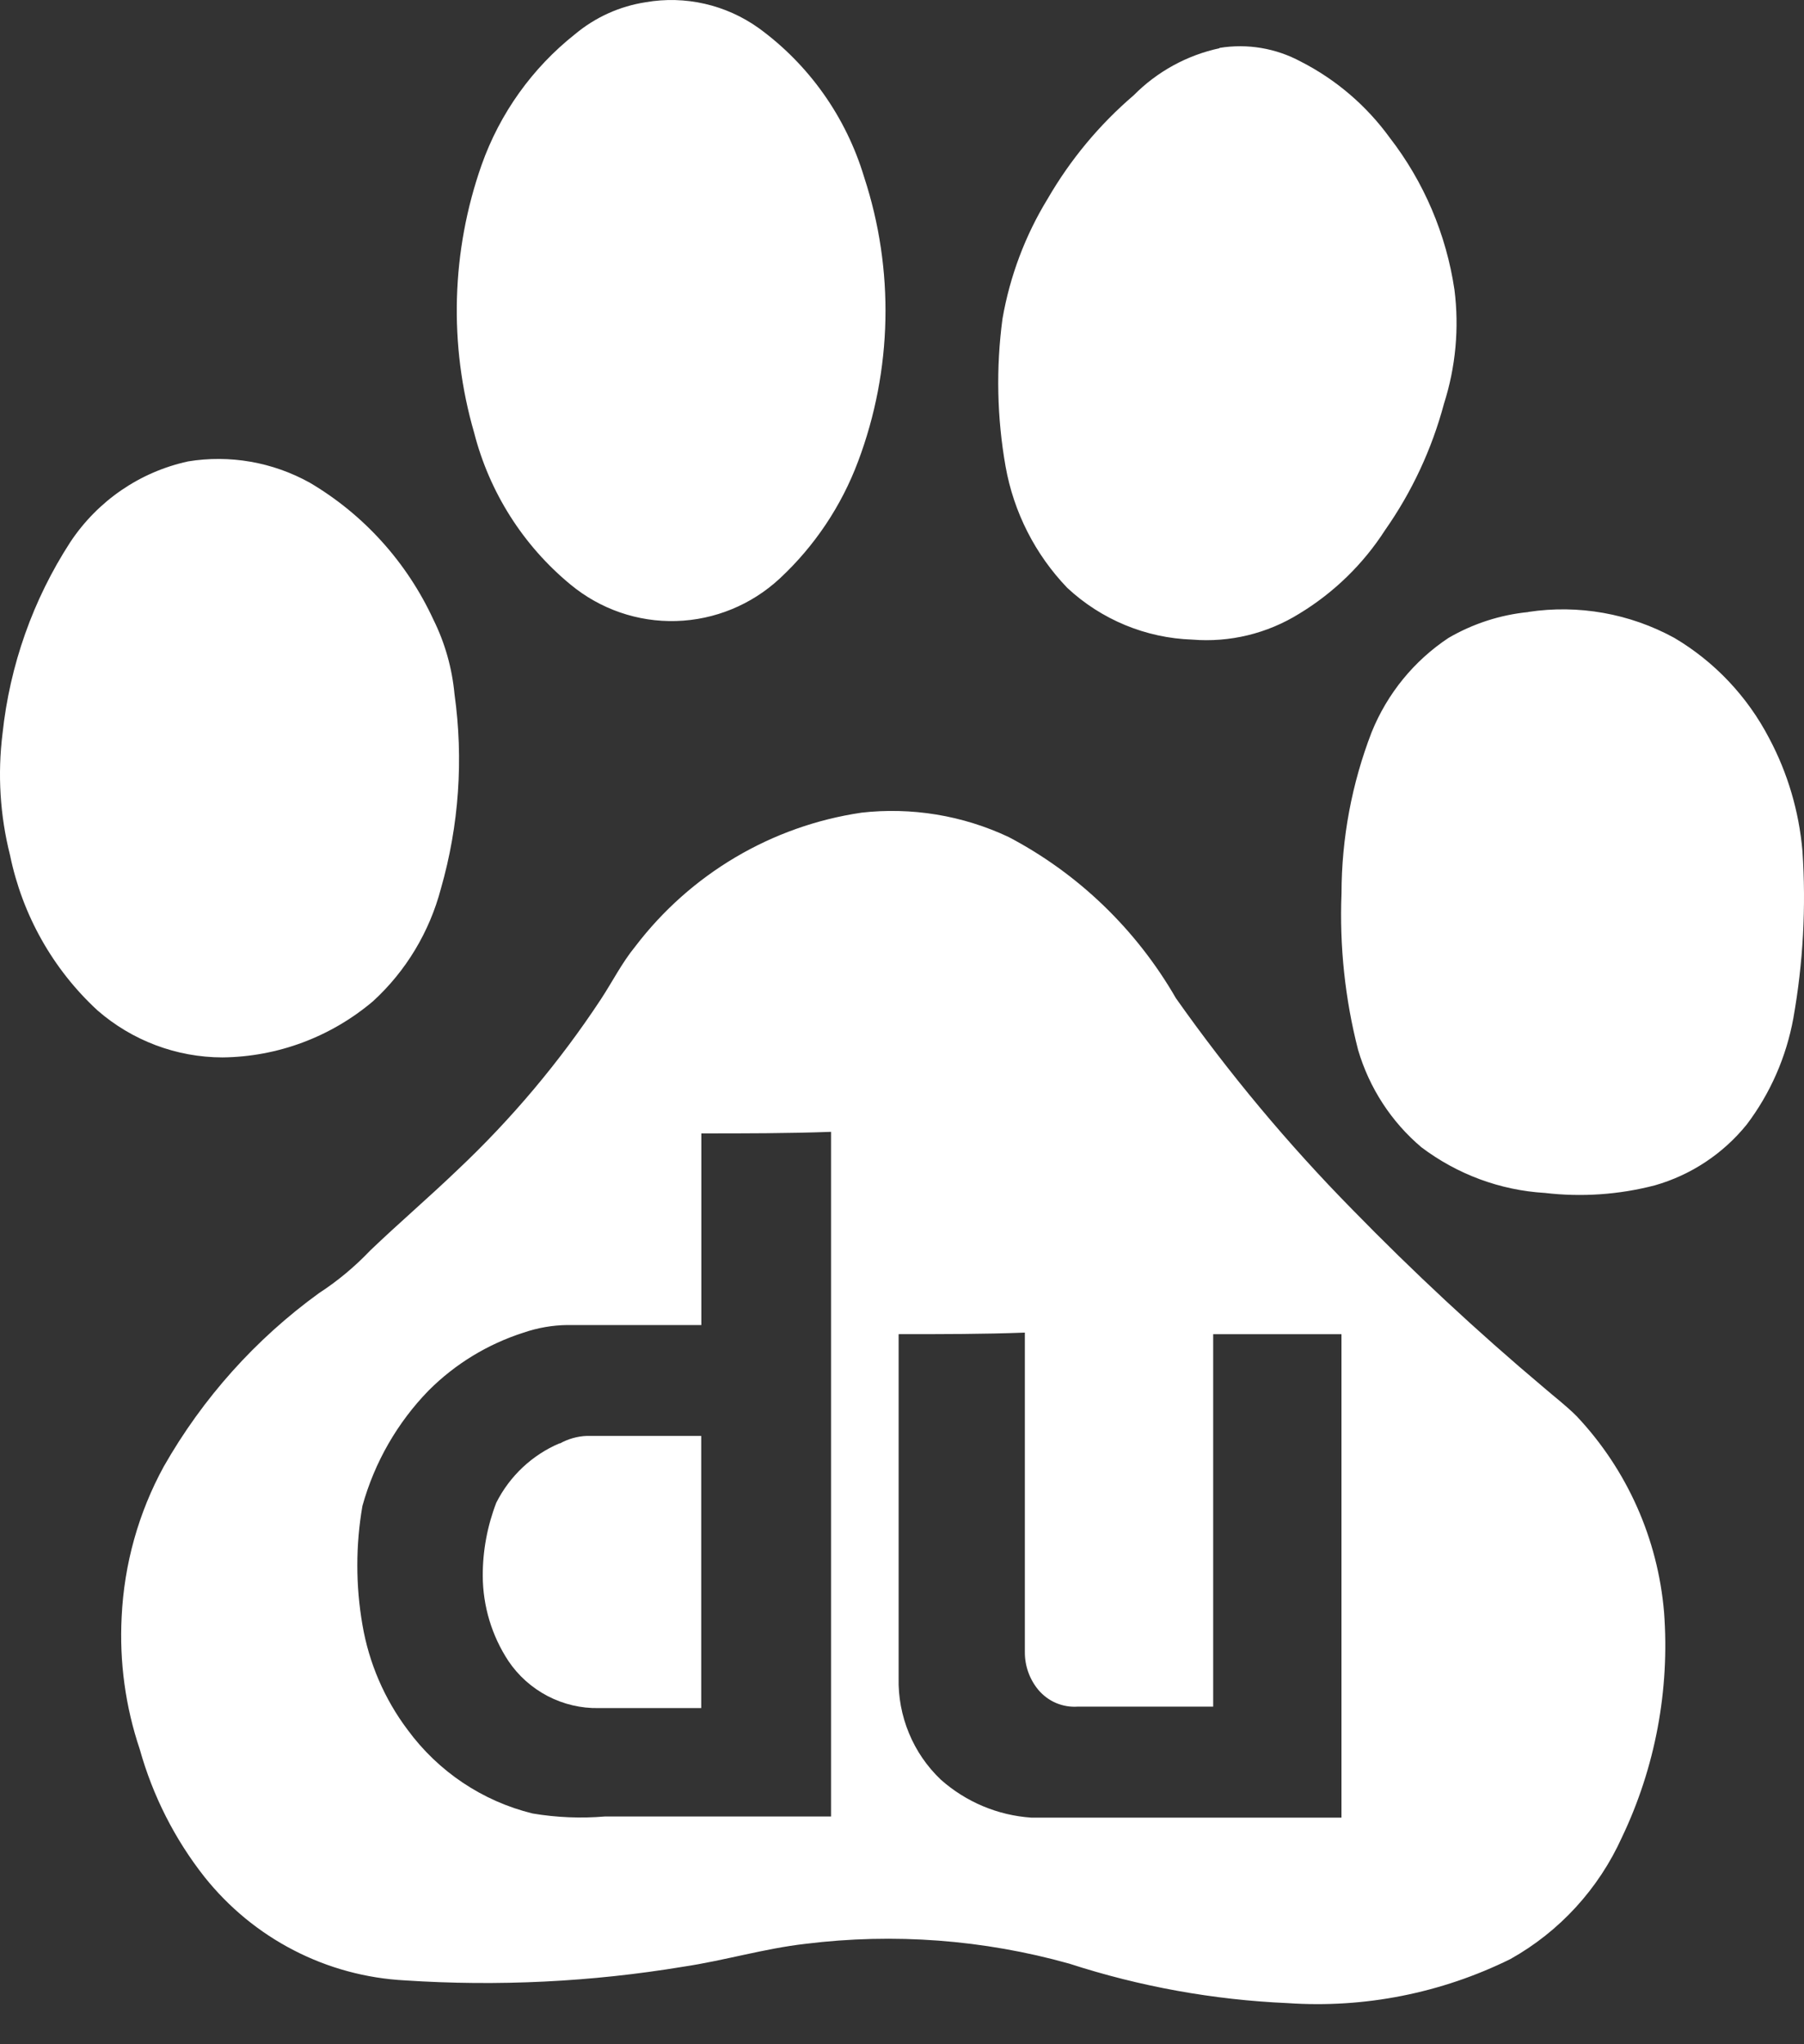 <svg width="30" height="34" viewBox="0 0 30 34" fill="none" xmlns="http://www.w3.org/2000/svg">
<rect x="0" y="0" width="30" height="34" fill="#333333" stroke="none"/>
<path d="M10.737 0.037C11.395 -0.077 12.071 0.077 12.617 0.467C13.454 1.076 14.07 1.947 14.37 2.945C14.876 4.486 14.841 6.156 14.27 7.674C13.992 8.417 13.546 9.083 12.968 9.621C12.497 10.059 11.885 10.31 11.246 10.329C10.606 10.348 9.982 10.132 9.487 9.722C8.7 9.073 8.138 8.188 7.884 7.194C7.461 5.734 7.505 4.176 8.009 2.743C8.313 1.885 8.852 1.131 9.562 0.569C9.899 0.287 10.306 0.103 10.739 0.037H10.737ZM20.279 0.797C20.743 0.721 21.218 0.801 21.633 1.025C22.217 1.323 22.723 1.756 23.11 2.289C23.679 3.024 24.05 3.895 24.187 4.818C24.268 5.457 24.208 6.105 24.012 6.718C23.811 7.47 23.48 8.18 23.034 8.816C22.669 9.384 22.18 9.859 21.606 10.207C21.073 10.538 20.45 10.689 19.827 10.638C19.055 10.612 18.317 10.307 17.749 9.778C17.215 9.222 16.857 8.518 16.722 7.756C16.579 6.945 16.562 6.118 16.671 5.302C16.794 4.594 17.049 3.916 17.423 3.305C17.8 2.654 18.283 2.073 18.852 1.586C19.243 1.19 19.74 0.918 20.281 0.802L20.279 0.797ZM3.123 7.675C3.82 7.56 4.535 7.685 5.153 8.029C6.051 8.559 6.767 9.353 7.207 10.305C7.399 10.692 7.518 11.112 7.558 11.543C7.71 12.627 7.633 13.73 7.332 14.78C7.142 15.501 6.751 16.151 6.204 16.652C5.502 17.247 4.616 17.578 3.699 17.587C2.936 17.586 2.198 17.308 1.62 16.804C0.879 16.12 0.371 15.217 0.167 14.224C0 13.564 -0.042 12.877 0.042 12.201C0.163 11.064 0.549 9.972 1.17 9.015C1.626 8.329 2.326 7.849 3.125 7.675H3.123ZM25.414 10.178C26.248 10.052 27.101 10.203 27.843 10.609C28.514 11.006 29.061 11.586 29.422 12.281C29.73 12.86 29.917 13.497 29.974 14.152C30.037 15.082 29.986 16.016 29.823 16.934C29.706 17.577 29.441 18.184 29.047 18.704C28.653 19.191 28.119 19.544 27.519 19.715C26.923 19.87 26.303 19.913 25.691 19.841C24.948 19.797 24.234 19.532 23.637 19.081C23.137 18.658 22.771 18.095 22.585 17.463C22.367 16.614 22.274 15.736 22.309 14.859C22.31 13.942 22.48 13.033 22.81 12.178C23.069 11.537 23.515 10.99 24.088 10.61C24.495 10.373 24.948 10.226 25.415 10.18L25.414 10.178ZM14.318 13.517C15.158 13.421 16.007 13.561 16.773 13.921C17.933 14.53 18.897 15.46 19.555 16.602C20.437 17.852 21.417 19.027 22.488 20.116C23.5 21.154 24.561 22.142 25.669 23.075C25.844 23.227 26.045 23.379 26.22 23.555C27.058 24.444 27.57 25.594 27.673 26.817C27.769 28.105 27.527 29.396 26.972 30.559C26.584 31.417 25.934 32.126 25.118 32.583C23.968 33.151 22.689 33.404 21.412 33.316C20.177 33.262 18.956 33.041 17.78 32.659C16.354 32.26 14.865 32.148 13.396 32.33C12.72 32.406 12.043 32.609 11.366 32.71C9.835 32.964 8.28 33.04 6.732 32.938C6.089 32.904 5.459 32.734 4.885 32.437C4.311 32.141 3.806 31.726 3.401 31.218C2.906 30.59 2.54 29.867 2.324 29.094C2.086 28.387 1.984 27.64 2.023 26.894C2.064 26.016 2.303 25.159 2.724 24.39C3.371 23.254 4.251 22.271 5.304 21.508C5.615 21.306 5.9 21.068 6.156 20.799C6.632 20.343 7.133 19.915 7.608 19.459C8.507 18.612 9.306 17.661 9.988 16.627C10.188 16.323 10.338 16.019 10.564 15.742C11.483 14.535 12.832 13.737 14.323 13.517H14.318ZM11.663 18.852V22.038H9.434C9.187 22.041 8.942 22.084 8.708 22.164C8.113 22.354 7.572 22.683 7.129 23.126C6.607 23.662 6.228 24.323 6.027 25.047C5.914 25.701 5.914 26.369 6.027 27.023C6.135 27.659 6.393 28.258 6.779 28.771C7.289 29.466 8.025 29.958 8.857 30.162C9.255 30.229 9.659 30.246 10.06 30.212H13.82V18.825C13.094 18.851 12.392 18.851 11.666 18.851L11.663 18.852ZM14.944 22.19V27.905C14.936 28.221 14.995 28.535 15.116 28.827C15.236 29.119 15.417 29.382 15.645 29.599C16.064 29.971 16.592 30.193 17.149 30.231H22.308V22.19H20.175V28.385H17.919C17.797 28.393 17.674 28.372 17.561 28.324C17.448 28.276 17.348 28.201 17.268 28.107C17.121 27.93 17.041 27.706 17.043 27.474V22.164C16.366 22.19 15.665 22.19 14.937 22.19L14.944 22.19Z" fill="white"/>
<path d="M9.309 24.009C9.447 23.932 9.602 23.888 9.76 23.882H11.661V28.409H9.958C9.662 28.415 9.37 28.346 9.107 28.209C8.845 28.072 8.62 27.872 8.454 27.625C8.178 27.205 8.03 26.713 8.028 26.209C8.027 25.793 8.104 25.381 8.253 24.993C8.478 24.548 8.851 24.198 9.306 24.005L9.309 24.009Z" fill="white"/>
</svg>
